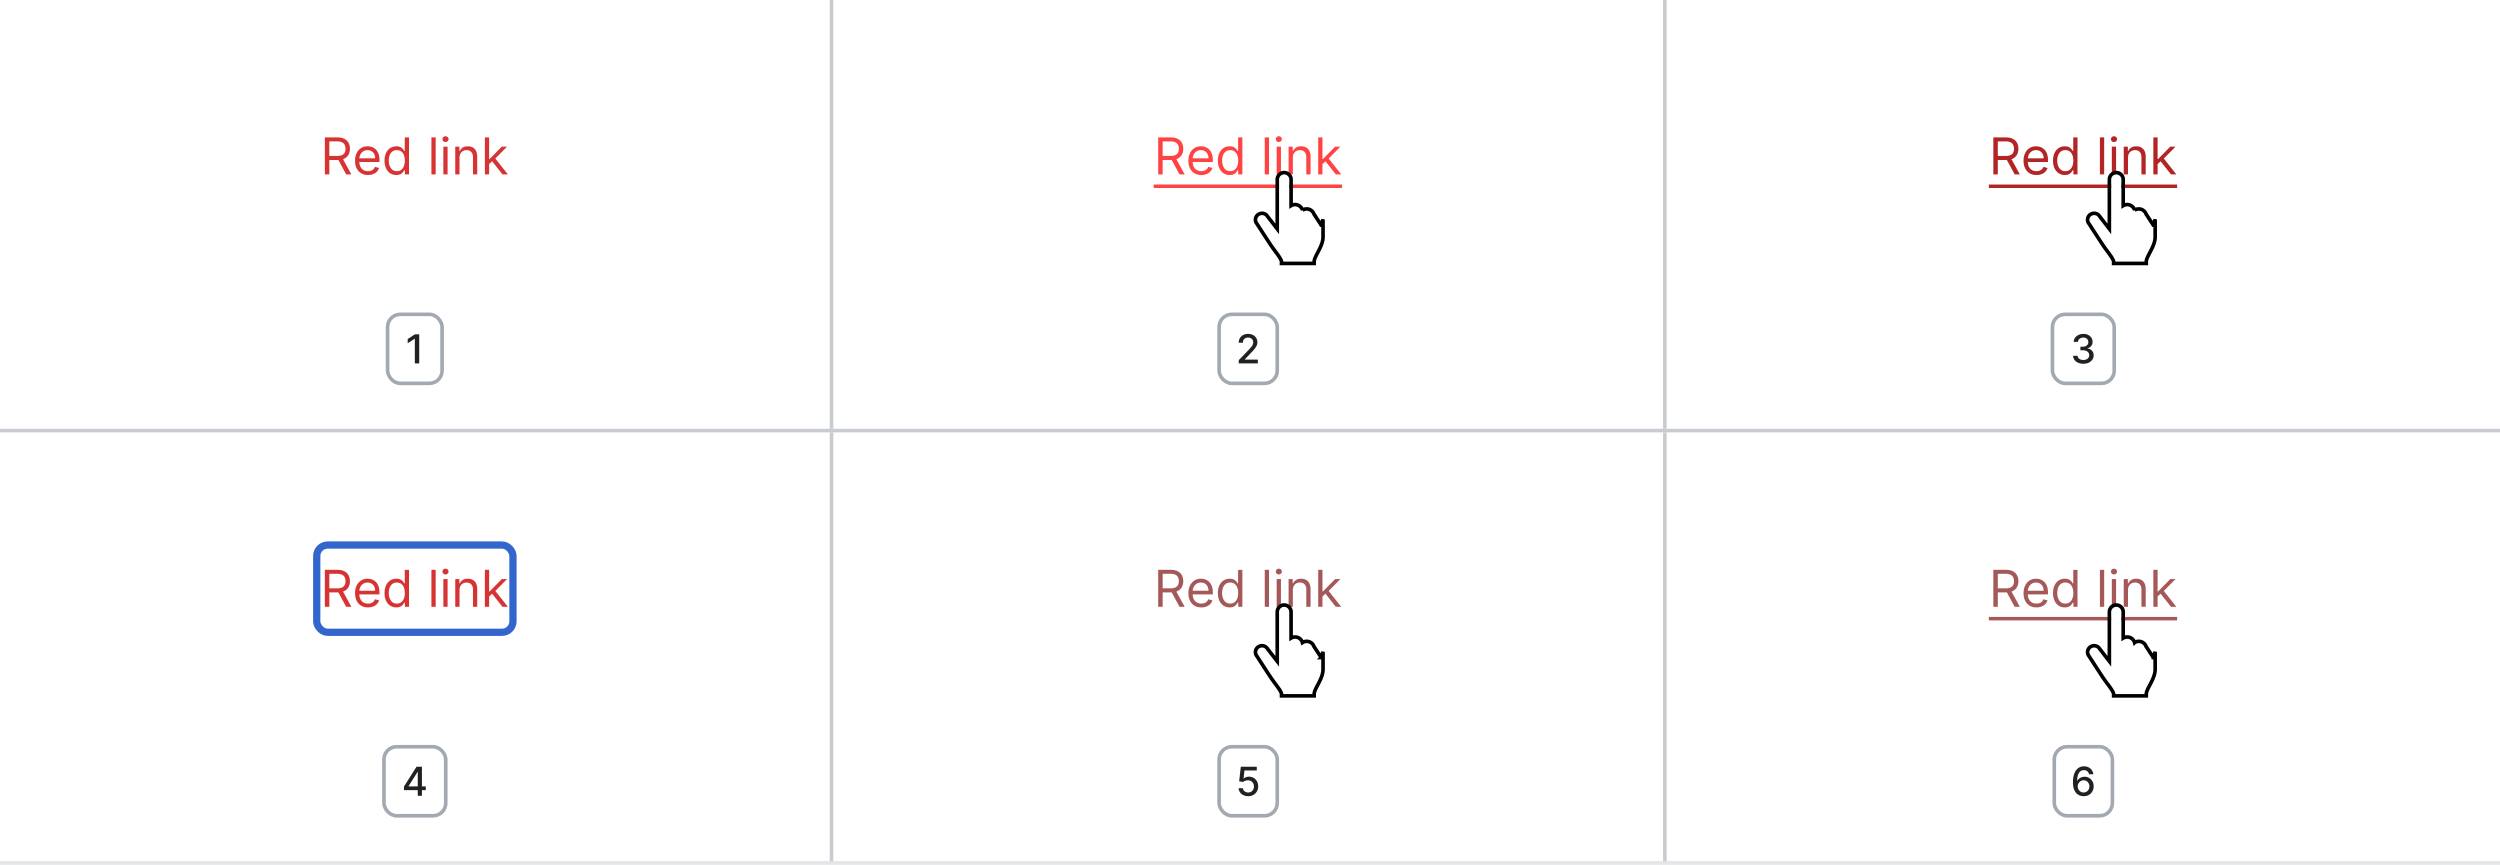 <?xml version="1.0" encoding="UTF-8"?>
<svg xmlns="http://www.w3.org/2000/svg" width="688" height="238" fill="none" viewBox="0 0 688 238">
	<g clip-path="url(#a)">
		<path fill="#D73333" d="M89.4 48V37.818h3.44c.795 0 1.448.136 1.959.408.51.268.888.638 1.133 1.108.246.471.368 1.006.368 1.606 0 .6-.122 1.132-.368 1.596-.245.464-.621.829-1.128 1.094-.507.262-1.155.393-1.944.393h-2.784v-1.114h2.744c.544 0 .981-.08 1.313-.239.334-.159.576-.384.726-.676.152-.295.228-.646.228-1.054a2.37 2.37 0 0 0-.228-1.069 1.56 1.56 0 0 0-.731-.706c-.335-.169-.778-.253-1.328-.253h-2.167V48H89.4Zm4.792-4.574L96.698 48h-1.432L92.8 43.426h1.392Zm7.081 4.733c-.735 0-1.37-.162-1.904-.487a3.27 3.27 0 0 1-1.228-1.372c-.285-.59-.427-1.276-.427-2.058 0-.783.142-1.472.427-2.069.289-.6.69-1.067 1.203-1.402.517-.338 1.121-.507 1.81-.507.398 0 .791.066 1.178.2.388.132.741.347 1.059.645.318.295.572.686.761 1.174.189.487.283 1.087.283 1.8v.497h-5.886v-1.015h4.693c0-.43-.086-.815-.258-1.153a1.948 1.948 0 0 0-.726-.8c-.312-.196-.68-.294-1.104-.294-.467 0-.872.116-1.213.348a2.29 2.29 0 0 0-.78.895 2.629 2.629 0 0 0-.274 1.183v.676c0 .577.1 1.066.298 1.467.203.398.483.701.84.91.358.205.774.308 1.248.308.309 0 .587-.043.836-.13.251-.089.469-.221.651-.397.182-.179.323-.4.422-.666l1.134.318c-.119.385-.32.723-.602 1.014a2.92 2.92 0 0 1-1.044.676c-.414.16-.88.24-1.397.24Zm7.789 0c-.637 0-1.199-.16-1.686-.482-.487-.325-.868-.782-1.143-1.372-.275-.594-.413-1.295-.413-2.103 0-.802.138-1.498.413-2.088.275-.59.658-1.046 1.148-1.368.491-.321 1.058-.482 1.701-.482.497 0 .889.083 1.178.249.291.162.514.348.666.557.156.205.277.374.363.507h.099v-3.759h1.174V48h-1.134v-1.173h-.139a7.5 7.5 0 0 1-.368.527 2.182 2.182 0 0 1-.681.562c-.295.162-.688.243-1.178.243Zm.159-1.054c.47 0 .868-.122 1.193-.368.325-.248.572-.591.741-1.029.169-.44.253-.95.253-1.526 0-.57-.083-1.07-.248-1.497-.166-.43-.411-.765-.736-1.004-.325-.242-.726-.363-1.203-.363-.497 0-.912.128-1.243.383a2.295 2.295 0 0 0-.741 1.03 4.1 4.1 0 0 0-.244 1.45c0 .544.083 1.038.249 1.482.169.441.418.793.746 1.054.331.259.742.388 1.233.388Zm10.679-9.287V48h-1.173V37.818h1.173ZM122.007 48v-7.636h1.173V48h-1.173Zm.597-8.91a.835.835 0 0 1-.592-.233.751.751 0 0 1-.243-.562.75.75 0 0 1 .243-.561.835.835 0 0 1 .592-.234c.228 0 .424.078.586.234a.743.743 0 0 1 .249.561.743.743 0 0 1-.249.562.816.816 0 0 1-.586.234Zm3.857 4.316V48h-1.174v-7.636h1.134v1.193h.099c.179-.388.451-.7.816-.935.364-.239.835-.358 1.412-.358.517 0 .969.106 1.357.318.388.21.689.527.905.955.215.424.323.961.323 1.61V48h-1.173v-4.773c0-.6-.156-1.067-.468-1.402-.311-.338-.739-.507-1.282-.507-.375 0-.71.081-1.005.244-.291.162-.522.4-.691.71-.169.312-.253.69-.253 1.134Zm8.068 1.81-.02-1.452h.238l3.341-3.4h1.452l-3.56 3.6h-.099l-1.352 1.252ZM133.435 48V37.818h1.173V48h-1.173Zm4.852 0-2.983-3.778.835-.816 3.64 4.594h-1.492Z"/>
		<path fill="#202122" d="M115.372 92v8h-1.211v-6.79h-.047l-1.914 1.25v-1.155L114.196 92h1.176Z"/>
		<rect width="15" height="19" x="106.667" y="86.5" stroke="#A2A9B1" rx="3.5"/>
		<path fill="#C8CCD1" d="M229.333 0h-1v118h1z"/>
	</g>
	<g clip-path="url(#b)">
		<path fill="#FF4242" d="M318.733 48V37.818h3.44c.796 0 1.449.136 1.959.408.511.268.888.638 1.134 1.108.245.471.368 1.006.368 1.606 0 .6-.123 1.132-.368 1.596-.246.464-.622.829-1.129 1.094-.507.262-1.155.393-1.944.393h-2.784v-1.114h2.744c.544 0 .981-.08 1.313-.239.335-.159.577-.384.726-.676.152-.295.228-.646.228-1.054a2.37 2.37 0 0 0-.228-1.069 1.56 1.56 0 0 0-.731-.706c-.335-.169-.777-.253-1.327-.253h-2.168V48h-1.233Zm4.793-4.574L326.031 48h-1.432l-2.465-4.574h1.392Zm7.081 4.733c-.736 0-1.371-.162-1.905-.487a3.267 3.267 0 0 1-1.227-1.372c-.286-.59-.428-1.276-.428-2.058 0-.783.142-1.472.428-2.069.288-.6.689-1.067 1.203-1.402.517-.338 1.12-.507 1.809-.507.398 0 .791.066 1.179.2.387.132.74.347 1.059.645.318.295.571.686.76 1.174.189.487.284 1.087.284 1.8v.497h-5.887v-1.015h4.693c0-.43-.086-.815-.258-1.153a1.948 1.948 0 0 0-.726-.8c-.312-.196-.679-.294-1.104-.294-.467 0-.871.116-1.213.348a2.286 2.286 0 0 0-.78.895 2.62 2.62 0 0 0-.274 1.183v.676c0 .577.1 1.066.299 1.467.202.398.482.701.84.91.358.205.774.308 1.248.308.308 0 .586-.043.835-.13a1.77 1.77 0 0 0 .651-.397c.182-.179.323-.4.423-.666l1.133.318c-.119.385-.32.723-.601 1.014-.282.289-.63.514-1.044.676-.415.16-.88.24-1.397.24Zm7.788 0c-.636 0-1.198-.16-1.685-.482-.488-.325-.869-.782-1.144-1.372-.275-.594-.413-1.295-.413-2.103 0-.802.138-1.498.413-2.088.275-.59.658-1.046 1.148-1.368.491-.321 1.058-.482 1.701-.482.497 0 .89.083 1.178.249.292.162.514.348.666.557.156.205.277.374.363.507h.1v-3.759h1.173V48h-1.134v-1.173h-.139a7.5 7.5 0 0 1-.368.527 2.182 2.182 0 0 1-.681.562c-.295.162-.688.243-1.178.243Zm.159-1.054c.471 0 .868-.122 1.193-.368.325-.248.572-.591.741-1.029.169-.44.253-.95.253-1.526 0-.57-.082-1.07-.248-1.497-.166-.43-.411-.765-.736-1.004-.325-.242-.726-.363-1.203-.363-.497 0-.911.128-1.243.383a2.295 2.295 0 0 0-.741 1.03 4.1 4.1 0 0 0-.243 1.45c0 .544.083 1.038.248 1.482.169.441.418.793.746 1.054.331.259.742.388 1.233.388Zm10.679-9.287V48h-1.173V37.818h1.173ZM351.34 48v-7.636h1.174V48h-1.174Zm.597-8.91a.835.835 0 0 1-.592-.233.751.751 0 0 1-.243-.562.75.75 0 0 1 .243-.561.835.835 0 0 1 .592-.234c.229 0 .424.078.587.234a.746.746 0 0 1 .248.561.745.745 0 0 1-.248.562.818.818 0 0 1-.587.234Zm3.857 4.316V48h-1.173v-7.636h1.133v1.193h.1c.179-.388.45-.7.815-.935.365-.239.835-.358 1.412-.358.517 0 .969.106 1.357.318.388.21.69.527.905.955.215.424.323.961.323 1.61V48h-1.173v-4.773c0-.6-.156-1.067-.467-1.402-.312-.338-.74-.507-1.283-.507-.375 0-.709.081-1.004.244a1.74 1.74 0 0 0-.691.71c-.169.312-.254.69-.254 1.134Zm8.068 1.81-.02-1.452h.239l3.341-3.4h1.451l-3.559 3.6h-.1l-1.352 1.252ZM362.768 48V37.818h1.173V48h-1.173Zm4.852 0-2.983-3.778.836-.816L369.112 48h-1.492Zm-50.12 2.784h51.811v.955H317.5v-.955Z"/>
		<path fill="#202122" d="M340.896 100v-.875l2.708-2.805c.289-.304.527-.571.714-.8a3.04 3.04 0 0 0 .426-.66 1.6 1.6 0 0 0 .141-.665c0-.265-.063-.494-.188-.687a1.225 1.225 0 0 0-.511-.45 1.631 1.631 0 0 0-.731-.16 1.54 1.54 0 0 0-.75.176 1.204 1.204 0 0 0-.492.496 1.559 1.559 0 0 0-.172.75h-1.152c0-.487.112-.912.336-1.277.224-.365.531-.647.921-.848a2.848 2.848 0 0 1 1.333-.304c.502 0 .945.1 1.328.3.385.198.686.47.902.813.216.341.324.727.324 1.156 0 .297-.056.587-.168.871-.109.284-.301.6-.574.95-.273.346-.654.766-1.141 1.261l-1.589 1.664v.059h3.601V100h-5.266Z"/>
		<rect width="16" height="19" x="335.5" y="86.5" stroke="#A2A9B1" rx="3.5"/>
		<path fill="#C8CCD1" d="M458.667 0h-1v118h1z"/>
	</g>
	<g clip-path="url(#c)">
		<path fill="#B32424" d="M548.566 48V37.818h3.441c.795 0 1.448.136 1.959.408.51.268.888.638 1.133 1.108.245.471.368 1.006.368 1.606 0 .6-.123 1.132-.368 1.596-.245.464-.621.829-1.128 1.094-.508.262-1.155.393-1.944.393h-2.784v-1.114h2.744c.543 0 .981-.08 1.312-.239.335-.159.577-.384.726-.676.153-.295.229-.646.229-1.054 0-.407-.076-.764-.229-1.069a1.556 1.556 0 0 0-.731-.706c-.334-.169-.777-.253-1.327-.253h-2.168V48h-1.233Zm4.793-4.574L555.865 48h-1.432l-2.466-4.574h1.392Zm7.081 4.733c-.736 0-1.37-.162-1.904-.487a3.27 3.27 0 0 1-1.228-1.372c-.285-.59-.428-1.276-.428-2.058 0-.783.143-1.472.428-2.069.288-.6.689-1.067 1.203-1.402.517-.338 1.12-.507 1.81-.507.398 0 .79.066 1.178.2.388.132.741.347 1.059.645.318.295.572.686.761 1.174.189.487.283 1.087.283 1.8v.497h-5.886v-1.015h4.693c0-.43-.086-.815-.259-1.153a1.948 1.948 0 0 0-.726-.8c-.311-.196-.679-.294-1.103-.294-.468 0-.872.116-1.213.348a2.289 2.289 0 0 0-.781.895 2.632 2.632 0 0 0-.273 1.183v.676c0 .577.099 1.066.298 1.467.202.398.482.701.84.91.358.205.774.308 1.248.308.308 0 .587-.043.835-.13.252-.089.469-.221.652-.397.182-.179.323-.4.422-.666l1.134.318a2.51 2.51 0 0 1-.602 1.014c-.282.289-.63.514-1.044.676-.414.16-.88.24-1.397.24Zm7.788 0c-.636 0-1.198-.16-1.685-.482-.487-.325-.868-.782-1.143-1.372-.276-.594-.413-1.295-.413-2.103 0-.802.137-1.498.413-2.088.275-.59.657-1.046 1.148-1.368.49-.321 1.057-.482 1.7-.482.497 0 .89.083 1.179.249.291.162.513.348.666.557.155.205.276.374.363.507h.099v-3.759h1.173V48h-1.133v-1.173h-.139a7.881 7.881 0 0 1-.368.527 2.182 2.182 0 0 1-.681.562c-.295.162-.688.243-1.179.243Zm.159-1.054c.471 0 .869-.122 1.194-.368.324-.248.571-.591.74-1.029.169-.44.254-.95.254-1.526 0-.57-.083-1.07-.249-1.497-.165-.43-.411-.765-.735-1.004-.325-.242-.726-.363-1.204-.363-.497 0-.911.128-1.242.383-.329.252-.575.595-.741 1.03-.163.43-.244.914-.244 1.45 0 .544.083 1.038.249 1.482.169.441.417.793.746 1.054.331.259.742.388 1.232.388Zm10.68-9.287V48h-1.173V37.818h1.173ZM581.174 48v-7.636h1.173V48h-1.173Zm.597-8.91a.835.835 0 0 1-.592-.233.749.749 0 0 1-.244-.562c0-.218.081-.406.244-.561a.835.835 0 0 1 .592-.234c.228 0 .424.078.586.234a.743.743 0 0 1 .249.561.743.743 0 0 1-.249.562.816.816 0 0 1-.586.234Zm3.856 4.316V48h-1.173v-7.636h1.134v1.193h.099c.179-.388.451-.7.815-.935.365-.239.836-.358 1.412-.358.517 0 .97.106 1.358.318.387.21.689.527.904.955.216.424.324.961.324 1.61V48h-1.174v-4.773c0-.6-.155-1.067-.467-1.402-.312-.338-.739-.507-1.283-.507-.374 0-.709.081-1.004.244a1.74 1.74 0 0 0-.691.71c-.169.312-.254.69-.254 1.134Zm8.068 1.81-.019-1.452h.238l3.341-3.4h1.452l-3.56 3.6h-.099l-1.353 1.252ZM592.602 48V37.818h1.173V48h-1.173Zm4.852 0-2.983-3.778.835-.816L598.945 48h-1.491Zm-50.121 2.784h51.811v.955h-51.811v-.955Z"/>
		<path fill="#202122" d="M573.343 100.109a3.545 3.545 0 0 1-1.437-.277 2.43 2.43 0 0 1-.996-.77 2.035 2.035 0 0 1-.391-1.148h1.227c.015.237.095.443.238.617.146.172.336.305.57.399.235.093.495.14.781.14.316 0 .594-.054.836-.164.245-.11.437-.262.575-.457.138-.198.207-.426.207-.683 0-.269-.069-.504-.207-.707a1.353 1.353 0 0 0-.598-.485c-.26-.117-.576-.176-.945-.176h-.676v-.984h.676c.297 0 .557-.053.781-.16a1.28 1.28 0 0 0 .531-.445c.128-.193.192-.418.192-.676 0-.248-.056-.462-.168-.645a1.134 1.134 0 0 0-.469-.433 1.525 1.525 0 0 0-.711-.157c-.261 0-.504.049-.731.145a1.34 1.34 0 0 0-.546.406 1.04 1.04 0 0 0-.227.63h-1.168c.013-.433.141-.813.383-1.141.245-.329.568-.585.969-.77a3.152 3.152 0 0 1 1.336-.277c.513 0 .955.1 1.328.3.375.198.664.463.867.793.206.331.307.693.305 1.086.002.448-.123.828-.375 1.14a1.82 1.82 0 0 1-1 .63v.062c.531.081.942.292 1.234.633.294.341.44.764.437 1.27.003.44-.119.834-.367 1.183a2.498 2.498 0 0 1-1.004.825c-.424.197-.91.296-1.457.296Z"/>
		<rect width="17" height="19" x="564.833" y="86.5" stroke="#A2A9B1" rx="3.5"/>
	</g>
	<path fill="#C8CCD1" d="M0 118h688v1H0z"/>
	<g clip-path="url(#d)">
		<path fill="#D73333" d="M89.4 167v-10.182h3.44c.795 0 1.448.136 1.959.408.51.268.888.638 1.133 1.109.246.47.368 1.005.368 1.605 0 .6-.122 1.132-.368 1.596-.245.464-.621.829-1.128 1.094-.507.262-1.155.393-1.944.393h-2.784v-1.114h2.744c.544 0 .981-.079 1.313-.239.334-.159.576-.384.726-.676.152-.295.228-.646.228-1.054a2.37 2.37 0 0 0-.228-1.069 1.565 1.565 0 0 0-.731-.706c-.335-.169-.778-.253-1.328-.253h-2.167V167H89.4Zm4.792-4.574L96.698 167h-1.432l-2.466-4.574h1.392Zm7.081 4.733c-.735 0-1.37-.162-1.904-.487a3.272 3.272 0 0 1-1.228-1.372c-.285-.59-.427-1.276-.427-2.059 0-.782.142-1.471.427-2.068.289-.6.69-1.067 1.203-1.402.517-.338 1.121-.507 1.81-.507.398 0 .791.066 1.178.199.388.133.741.348 1.059.646.318.295.572.686.761 1.174.189.487.283 1.087.283 1.799v.498h-5.886v-1.015h4.693c0-.431-.086-.815-.258-1.153a1.943 1.943 0 0 0-.726-.8c-.312-.196-.68-.294-1.104-.294-.467 0-.872.116-1.213.348a2.29 2.29 0 0 0-.78.895 2.628 2.628 0 0 0-.274 1.183v.676c0 .577.1 1.066.298 1.467.203.398.483.701.84.91.358.205.774.308 1.248.308.309 0 .587-.043.836-.129.251-.09.469-.222.651-.398.182-.179.323-.401.422-.666l1.134.318c-.119.385-.32.723-.602 1.014a2.905 2.905 0 0 1-1.044.676c-.414.16-.88.239-1.397.239Zm7.789 0c-.637 0-1.199-.161-1.686-.482-.487-.325-.868-.782-1.143-1.372-.275-.594-.413-1.295-.413-2.103 0-.802.138-1.498.413-2.088.275-.59.658-1.046 1.148-1.368.491-.321 1.058-.482 1.701-.482.497 0 .889.083 1.178.249.291.162.514.348.666.557.156.205.277.374.363.507h.099v-3.759h1.174V167h-1.134v-1.173h-.139a7.523 7.523 0 0 1-.368.527 2.182 2.182 0 0 1-.681.561c-.295.163-.688.244-1.178.244Zm.159-1.054c.47 0 .868-.123 1.193-.368.325-.248.572-.591.741-1.029.169-.441.253-.949.253-1.526 0-.57-.083-1.069-.248-1.497-.166-.431-.411-.765-.736-1.004-.325-.242-.726-.363-1.203-.363-.497 0-.912.128-1.243.383a2.296 2.296 0 0 0-.741 1.029 4.102 4.102 0 0 0-.244 1.452c0 .543.083 1.037.249 1.481.169.441.418.792.746 1.054.331.259.742.388 1.233.388Zm10.679-9.287V167h-1.173v-10.182h1.173ZM122.007 167v-7.636h1.173V167h-1.173Zm.597-8.909a.834.834 0 0 1-.592-.234.752.752 0 0 1-.243-.562.75.75 0 0 1 .243-.561.834.834 0 0 1 .592-.234c.228 0 .424.078.586.234a.741.741 0 0 1 .249.561.744.744 0 0 1-.249.562.815.815 0 0 1-.586.234Zm3.857 4.315V167h-1.174v-7.636h1.134v1.193h.099c.179-.388.451-.7.816-.935.364-.238.835-.358 1.412-.358.517 0 .969.106 1.357.318.388.209.689.527.905.955.215.424.323.961.323 1.611V167h-1.173v-4.773c0-.6-.156-1.067-.468-1.402-.311-.338-.739-.507-1.282-.507-.375 0-.71.081-1.005.244a1.742 1.742 0 0 0-.691.711c-.169.311-.253.689-.253 1.133Zm8.068 1.81-.02-1.452h.238l3.341-3.4h1.452l-3.56 3.599h-.099l-1.352 1.253ZM133.435 167v-10.182h1.173V167h-1.173Zm4.852 0-2.983-3.778.835-.816 3.64 4.594h-1.492Z"/>
		<rect width="54" height="24" x="87.167" y="150" stroke="#36C" stroke-width="2" rx="3"/>
		<path fill="#202122" d="M111.17 217.438v-.977l3.457-5.461h.769v1.437h-.488l-2.473 3.915v.062h4.739v1.024h-6.004Zm3.793 1.562v-1.859l.007-.446V211h1.145v8h-1.152Z"/>
		<rect width="17" height="19" x="105.667" y="205.5" stroke="#A2A9B1" rx="3.5"/>
		<path fill="#C8CCD1" d="M229.333 119h-1v118h1z"/>
	</g>
	<g clip-path="url(#e)">
		<g clip-path="url(#f)">
			<path fill="#A55858" d="M318.733 167v-10.182h3.44c.796 0 1.449.136 1.959.408.511.268.888.638 1.134 1.109.245.47.368 1.005.368 1.605 0 .6-.123 1.132-.368 1.596-.246.464-.622.829-1.129 1.094-.507.262-1.155.393-1.944.393h-2.784v-1.114h2.744c.544 0 .981-.079 1.313-.239.335-.159.577-.384.726-.676.152-.295.228-.646.228-1.054a2.37 2.37 0 0 0-.228-1.069 1.567 1.567 0 0 0-.731-.706c-.335-.169-.777-.253-1.327-.253h-2.168V167h-1.233Zm4.793-4.574 2.505 4.574h-1.432l-2.465-4.574h1.392Zm7.081 4.733c-.736 0-1.371-.162-1.905-.487a3.27 3.27 0 0 1-1.227-1.372c-.286-.59-.428-1.276-.428-2.059 0-.782.142-1.471.428-2.068.288-.6.689-1.067 1.203-1.402.517-.338 1.12-.507 1.809-.507.398 0 .791.066 1.179.199.387.133.74.348 1.059.646.318.295.571.686.76 1.174.189.487.284 1.087.284 1.799v.498h-5.887v-1.015h4.693c0-.431-.086-.815-.258-1.153a1.943 1.943 0 0 0-.726-.8c-.312-.196-.679-.294-1.104-.294-.467 0-.871.116-1.213.348a2.288 2.288 0 0 0-.78.895 2.62 2.62 0 0 0-.274 1.183v.676c0 .577.1 1.066.299 1.467.202.398.482.701.84.91.358.205.774.308 1.248.308.308 0 .586-.043.835-.129.252-.09.469-.222.651-.398a1.82 1.82 0 0 0 .423-.666l1.133.318c-.119.385-.32.723-.601 1.014-.282.289-.63.514-1.044.676-.415.16-.88.239-1.397.239Zm7.788 0c-.636 0-1.198-.161-1.685-.482-.488-.325-.869-.782-1.144-1.372-.275-.594-.413-1.295-.413-2.103 0-.802.138-1.498.413-2.088.275-.59.658-1.046 1.148-1.368.491-.321 1.058-.482 1.701-.482.497 0 .89.083 1.178.249.292.162.514.348.666.557.156.205.277.374.363.507h.1v-3.759h1.173V167h-1.134v-1.173h-.139a7.523 7.523 0 0 1-.368.527 2.182 2.182 0 0 1-.681.561c-.295.163-.688.244-1.178.244Zm.159-1.054c.471 0 .868-.123 1.193-.368.325-.248.572-.591.741-1.029.169-.441.253-.949.253-1.526 0-.57-.082-1.069-.248-1.497-.166-.431-.411-.765-.736-1.004-.325-.242-.726-.363-1.203-.363-.497 0-.911.128-1.243.383a2.296 2.296 0 0 0-.741 1.029 4.102 4.102 0 0 0-.243 1.452c0 .543.083 1.037.248 1.481.169.441.418.792.746 1.054.331.259.742.388 1.233.388Zm10.679-9.287V167h-1.173v-10.182h1.173ZM351.34 167v-7.636h1.174V167h-1.174Zm.597-8.909a.834.834 0 0 1-.592-.234.752.752 0 0 1-.243-.562.75.75 0 0 1 .243-.561.834.834 0 0 1 .592-.234c.229 0 .424.078.587.234a.744.744 0 0 1 .248.561.746.746 0 0 1-.248.562.818.818 0 0 1-.587.234Zm3.857 4.315V167h-1.173v-7.636h1.133v1.193h.1c.179-.388.45-.7.815-.935.365-.238.835-.358 1.412-.358.517 0 .969.106 1.357.318.388.209.69.527.905.955.215.424.323.961.323 1.611V167h-1.173v-4.773c0-.6-.156-1.067-.467-1.402-.312-.338-.74-.507-1.283-.507-.375 0-.709.081-1.004.244a1.736 1.736 0 0 0-.691.711c-.169.311-.254.689-.254 1.133Zm8.068 1.81-.02-1.452h.239l3.341-3.4h1.451l-3.559 3.599h-.1l-1.352 1.253ZM362.768 167v-10.182h1.173V167h-1.173Zm4.852 0-2.983-3.778.836-.816 3.639 4.594h-1.492Z"/>
		</g>
		<path fill="#202122" d="M343.5 219.109c-.49 0-.93-.093-1.321-.281a2.388 2.388 0 0 1-.929-.781 2.065 2.065 0 0 1-.372-1.133h1.172c.029.344.181.626.457.848.276.221.607.332.993.332.307 0 .579-.071.816-.211.24-.143.427-.34.562-.59a1.74 1.74 0 0 0 .207-.856c0-.325-.07-.615-.21-.871a1.56 1.56 0 0 0-.583-.601 1.643 1.643 0 0 0-.843-.223 2.27 2.27 0 0 0-.731.125 1.709 1.709 0 0 0-.593.328l-1.106-.164.449-4.031h4.399v1.035h-3.395l-.254 2.238h.047a1.85 1.85 0 0 1 .621-.378c.261-.102.539-.153.836-.153a2.447 2.447 0 0 1 2.203 1.297c.222.398.331.857.328 1.375a2.67 2.67 0 0 1-.351 1.387c-.235.406-.56.726-.977.961-.414.231-.889.347-1.425.347Z"/>
		<rect width="16" height="19" x="335.5" y="205.5" stroke="#A2A9B1" rx="3.5"/>
		<path fill="#C8CCD1" d="M458.667 119h-1v118h1z"/>
	</g>
	<g clip-path="url(#g)">
		<path fill="#A55858" d="M548.566 167v-10.182h3.441c.795 0 1.448.136 1.959.408.51.268.888.638 1.133 1.109.245.47.368 1.005.368 1.605 0 .6-.123 1.132-.368 1.596-.245.464-.621.829-1.128 1.094-.508.262-1.155.393-1.944.393h-2.784v-1.114h2.744c.543 0 .981-.079 1.312-.239.335-.159.577-.384.726-.676.153-.295.229-.646.229-1.054 0-.407-.076-.764-.229-1.069a1.562 1.562 0 0 0-.731-.706c-.334-.169-.777-.253-1.327-.253h-2.168V167h-1.233Zm4.793-4.574 2.506 4.574h-1.432l-2.466-4.574h1.392Zm7.081 4.733c-.736 0-1.37-.162-1.904-.487a3.273 3.273 0 0 1-1.228-1.372c-.285-.59-.428-1.276-.428-2.059 0-.782.143-1.471.428-2.068.288-.6.689-1.067 1.203-1.402.517-.338 1.12-.507 1.81-.507.398 0 .79.066 1.178.199.388.133.741.348 1.059.646.318.295.572.686.761 1.174.189.487.283 1.087.283 1.799v.498h-5.886v-1.015h4.693c0-.431-.086-.815-.259-1.153a1.943 1.943 0 0 0-.726-.8c-.311-.196-.679-.294-1.103-.294-.468 0-.872.116-1.213.348a2.29 2.29 0 0 0-.781.895 2.632 2.632 0 0 0-.273 1.183v.676c0 .577.099 1.066.298 1.467.202.398.482.701.84.91.358.205.774.308 1.248.308.308 0 .587-.043.835-.129.252-.09.469-.222.652-.398.182-.179.323-.401.422-.666l1.134.318a2.51 2.51 0 0 1-.602 1.014c-.282.289-.63.514-1.044.676-.414.16-.88.239-1.397.239Zm7.788 0c-.636 0-1.198-.161-1.685-.482-.487-.325-.868-.782-1.143-1.372-.276-.594-.413-1.295-.413-2.103 0-.802.137-1.498.413-2.088.275-.59.657-1.046 1.148-1.368.49-.321 1.057-.482 1.7-.482.497 0 .89.083 1.179.249.291.162.513.348.666.557.155.205.276.374.363.507h.099v-3.759h1.173V167h-1.133v-1.173h-.139a7.881 7.881 0 0 1-.368.527 2.182 2.182 0 0 1-.681.561c-.295.163-.688.244-1.179.244Zm.159-1.054c.471 0 .869-.123 1.194-.368.324-.248.571-.591.74-1.029.169-.441.254-.949.254-1.526 0-.57-.083-1.069-.249-1.497-.165-.431-.411-.765-.735-1.004-.325-.242-.726-.363-1.204-.363-.497 0-.911.128-1.242.383-.329.252-.575.595-.741 1.029a4.08 4.08 0 0 0-.244 1.452c0 .543.083 1.037.249 1.481.169.441.417.792.746 1.054.331.259.742.388 1.232.388Zm10.68-9.287V167h-1.173v-10.182h1.173ZM581.174 167v-7.636h1.173V167h-1.173Zm.597-8.909a.834.834 0 0 1-.592-.234.75.75 0 0 1-.244-.562c0-.218.081-.406.244-.561a.834.834 0 0 1 .592-.234c.228 0 .424.078.586.234a.741.741 0 0 1 .249.561.744.744 0 0 1-.249.562.815.815 0 0 1-.586.234Zm3.856 4.315V167h-1.173v-7.636h1.134v1.193h.099c.179-.388.451-.7.815-.935.365-.238.836-.358 1.412-.358.517 0 .97.106 1.358.318.387.209.689.527.904.955.216.424.324.961.324 1.611V167h-1.174v-4.773c0-.6-.155-1.067-.467-1.402-.312-.338-.739-.507-1.283-.507-.374 0-.709.081-1.004.244a1.736 1.736 0 0 0-.691.711c-.169.311-.254.689-.254 1.133Zm8.068 1.81-.019-1.452h.238l3.341-3.4h1.452l-3.56 3.599h-.099l-1.353 1.253ZM592.602 167v-10.182h1.173V167h-1.173Zm4.852 0-2.983-3.778.835-.816 3.639 4.594h-1.491Zm-50.121 2.784h51.811v.955h-51.811v-.955Z"/>
		<path fill="#202122" d="M573.399 219.109a3.219 3.219 0 0 1-1.054-.195 2.466 2.466 0 0 1-.938-.625c-.281-.292-.506-.684-.676-1.176-.166-.492-.25-1.106-.25-1.843 0-.698.069-1.318.207-1.86.141-.542.343-.999.606-1.371a2.68 2.68 0 0 1 .953-.855c.372-.196.79-.293 1.254-.293.477 0 .9.093 1.27.281.369.187.669.446.898.777.232.331.379.707.441 1.129h-1.191a1.54 1.54 0 0 0-.481-.816c-.239-.211-.552-.317-.937-.317-.586 0-1.043.256-1.371.766-.326.51-.49 1.22-.492 2.129h.058c.138-.227.308-.419.508-.578a2.377 2.377 0 0 1 1.477-.504c.463 0 .882.113 1.257.34.378.224.679.534.903.929.224.396.336.849.336 1.36 0 .51-.116.972-.348 1.386a2.547 2.547 0 0 1-.969.985c-.416.239-.903.357-1.461.351Zm-.003-1.015c.307 0 .582-.076.824-.227.242-.151.433-.354.574-.609a1.74 1.74 0 0 0 .211-.856c0-.307-.069-.587-.207-.84a1.565 1.565 0 0 0-.563-.601 1.491 1.491 0 0 0-.812-.223 1.57 1.57 0 0 0-1.16.5 1.788 1.788 0 0 0-.352.539 1.652 1.652 0 0 0-.125.637 1.7 1.7 0 0 0 .781 1.449c.245.154.521.231.829.231Z"/>
		<rect width="16" height="19" x="565.333" y="205.5" stroke="#A2A9B1" rx="3.5"/>
	</g>
	<g fill="#C8CCD1" opacity=".5">
		<path d="M0 237h688v1H0z"/>
		<path fill-rule="evenodd" d="M688 238H0v-1h688v1Z" clip-rule="evenodd"/>
	</g>
	<g filter="url(#h)">
		<path fill="#fff" fill-rule="evenodd" d="M363.595 57.379a1.19 1.19 0 0 0-1.197-1.183c-.66 0-1.194.527-1.196 1.179v-.826c0-.857-.719-1.551-1.606-1.551-.886 0-1.592.694-1.592 1.55V55.35c0-.856-.728-1.55-1.611-1.55s-1.586.694-1.586 1.55v-8.925c0-.787-.639-1.425-1.411-1.425-.771 0-1.397.638-1.397 1.425v15.038l-3.603-4.659c-.346-.586-1.126-.779-1.742-.431-.617.348-.836 1.105-.49 1.691 0 0 2.817 4.369 3.967 6.093 1.15 1.725 3.038 3.853 3.038 4.843h7.989c0-1.672 2.443-4.284 2.443-6.798v-3.24l-.006-1.583Z" clip-rule="evenodd"/>
		<path stroke="#000" d="M363.601 58.963h.5v-.002l-.006-1.582v-.002l-.494 1.586Zm0 0h.5v3.24c0 1.397-.673 2.782-1.278 3.945l-.19.366c-.24.457-.461.878-.636 1.275-.222.505-.339.902-.339 1.212v.5h-8.989V69c0-.116-.065-.342-.255-.697-.179-.337-.437-.73-.741-1.16a59.83 59.83 0 0 0-.781-1.069 42.062 42.062 0 0 1-1.177-1.64 431.55 431.55 0 0 1-2.418-3.698l-1.095-1.691-.335-.519-.091-.142-.024-.036-.006-.01-.002-.002v-.001l.42-.271-.42.27-.006-.007-.005-.009c-.497-.843-.169-1.904.675-2.38.828-.468 1.9-.23 2.401.583l2.69 3.478V46.425c0-1.053.84-1.925 1.897-1.925 1.052 0 1.911.865 1.911 1.925v7.173c.316-.19.688-.299 1.086-.299.964 0 1.808.644 2.045 1.54a2.119 2.119 0 0 1 1.158-.341c.919 0 1.716.578 1.998 1.399l2.007 3.066Z"/>
	</g>
	<g filter="url(#i)">
		<path fill="#fff" fill-rule="evenodd" d="M592.595 57.379a1.19 1.19 0 0 0-1.197-1.183c-.66 0-1.194.527-1.196 1.179v-.826c0-.857-.719-1.551-1.606-1.551-.886 0-1.592.694-1.592 1.55V55.35c0-.856-.728-1.55-1.611-1.55s-1.586.694-1.586 1.55v-8.925c0-.787-.639-1.425-1.411-1.425-.771 0-1.397.638-1.397 1.425v15.038l-3.603-4.659c-.346-.586-1.126-.779-1.742-.431-.617.348-.836 1.105-.49 1.691 0 0 2.817 4.369 3.967 6.093 1.15 1.725 3.038 3.853 3.038 4.843h7.989c0-1.672 2.443-4.284 2.443-6.798v-3.24l-.006-1.583Z" clip-rule="evenodd"/>
		<path stroke="#000" d="M592.601 58.963h.5v-.002l-.006-1.582v-.002l-.494 1.586Zm0 0h.5v3.24c0 1.397-.673 2.782-1.278 3.945l-.19.366c-.24.457-.461.878-.636 1.275-.222.505-.339.902-.339 1.212v.5h-8.989V69c0-.116-.065-.342-.255-.697-.179-.337-.437-.73-.741-1.16a59.83 59.83 0 0 0-.781-1.069 42.062 42.062 0 0 1-1.177-1.64 431.55 431.55 0 0 1-2.418-3.698l-1.095-1.691-.335-.519-.091-.142-.024-.036-.006-.01-.002-.002v-.001l.42-.271-.42.27-.006-.007-.005-.009c-.497-.843-.169-1.904.675-2.38.828-.468 1.9-.23 2.401.583l2.69 3.478V46.425c0-1.053.84-1.925 1.897-1.925 1.052 0 1.911.865 1.911 1.925v7.173c.316-.19.688-.299 1.086-.299.964 0 1.808.644 2.045 1.54a2.119 2.119 0 0 1 1.158-.341c.919 0 1.716.578 1.998 1.399l2.007 3.066Z"/>
	</g>
	<g filter="url(#j)">
		<path fill="#fff" fill-rule="evenodd" d="M363.595 176.379a1.19 1.19 0 0 0-1.197-1.183c-.66 0-1.194.527-1.196 1.179v-.826c0-.857-.719-1.551-1.606-1.551-.886 0-1.592.694-1.592 1.551v-1.199c0-.856-.728-1.551-1.611-1.551s-1.586.695-1.586 1.551v-8.925c0-.787-.639-1.425-1.411-1.425-.771 0-1.397.638-1.397 1.425v15.038l-3.603-4.659c-.346-.586-1.126-.779-1.742-.431-.617.348-.836 1.105-.49 1.691 0 0 2.817 4.369 3.967 6.093 1.15 1.725 3.038 3.853 3.038 4.843h7.989c0-1.672 2.443-4.283 2.443-6.798v-3.239l-.006-1.584Z" clip-rule="evenodd"/>
		<path stroke="#000" d="M363.601 177.963h.5v-.002l-.006-1.582v-.002l-.494 1.586Zm0 0h.5v3.239c0 1.397-.673 2.782-1.278 3.945l-.19.366c-.24.457-.461.878-.636 1.275-.222.505-.339.902-.339 1.212v.5h-8.989v-.5c0-.116-.065-.342-.255-.697-.179-.337-.437-.73-.741-1.16a59.071 59.071 0 0 0-.781-1.069 42.828 42.828 0 0 1-1.177-1.639c-.577-.866-1.57-2.392-2.418-3.699l-1.095-1.691-.335-.519-.091-.141-.024-.037-.006-.01-.002-.002v-.001l.42-.271-.42.271-.006-.008-.005-.009c-.497-.843-.169-1.904.675-2.381.828-.467 1.9-.229 2.401.584l2.69 3.478v-13.574c0-1.053.84-1.925 1.897-1.925 1.052 0 1.911.865 1.911 1.925v7.173c.316-.19.688-.299 1.086-.299.964 0 1.808.644 2.045 1.54a2.119 2.119 0 0 1 1.158-.341c.919 0 1.716.578 1.998 1.399l2.007 3.066Z"/>
	</g>
	<g filter="url(#k)">
		<path fill="#fff" fill-rule="evenodd" d="M592.595 176.379a1.19 1.19 0 0 0-1.197-1.183c-.66 0-1.194.527-1.196 1.179v-.826c0-.857-.719-1.551-1.606-1.551-.886 0-1.592.694-1.592 1.551v-1.199c0-.856-.728-1.551-1.611-1.551s-1.586.695-1.586 1.551v-8.925c0-.787-.639-1.425-1.411-1.425-.771 0-1.397.638-1.397 1.425v15.038l-3.603-4.659c-.346-.586-1.126-.779-1.742-.431-.617.348-.836 1.105-.49 1.691 0 0 2.817 4.369 3.967 6.093 1.15 1.725 3.038 3.853 3.038 4.843h7.989c0-1.672 2.443-4.283 2.443-6.798v-3.239l-.006-1.584Z" clip-rule="evenodd"/>
		<path stroke="#000" d="M592.601 177.963h.5v-.002l-.006-1.582v-.002l-.494 1.586Zm0 0h.5v3.239c0 1.397-.673 2.782-1.278 3.945l-.19.366c-.24.457-.461.878-.636 1.275-.222.505-.339.902-.339 1.212v.5h-8.989v-.5c0-.116-.065-.342-.255-.697-.179-.337-.437-.73-.741-1.16a59.071 59.071 0 0 0-.781-1.069 42.828 42.828 0 0 1-1.177-1.639c-.577-.866-1.57-2.392-2.418-3.699l-1.095-1.691-.335-.519-.091-.141-.024-.037-.006-.01-.002-.002v-.001l.42-.271-.42.271-.006-.008-.005-.009c-.497-.843-.169-1.904.675-2.381.828-.467 1.9-.229 2.401.584l2.69 3.478v-13.574c0-1.053.84-1.925 1.897-1.925 1.052 0 1.911.865 1.911 1.925v7.173c.316-.19.688-.299 1.086-.299.964 0 1.808.644 2.045 1.54a2.119 2.119 0 0 1 1.158-.341c.919 0 1.716.578 1.998 1.399l2.007 3.066Z"/>
	</g>
	<defs>
		<clipPath id="a">
			<path fill="#fff" d="M0 0h229.333v118H0z"/>
		</clipPath>
		<clipPath id="b">
			<path fill="#fff" d="M229.333 0h229.333v118H229.333z"/>
		</clipPath>
		<clipPath id="c">
			<path fill="#fff" d="M458.667 0H688v118H458.667z"/>
		</clipPath>
		<clipPath id="d">
			<path fill="#fff" d="M0 119h229.333v118H0z"/>
		</clipPath>
		<clipPath id="e">
			<path fill="#fff" d="M229.333 119h229.333v118H229.333z"/>
		</clipPath>
		<clipPath id="f">
			<rect width="52" height="22" x="317.5" y="151" fill="#fff" rx="2"/>
		</clipPath>
		<clipPath id="g">
			<path fill="#fff" d="M458.667 119H688v118H458.667z"/>
		</clipPath>
		<filter id="h" width="25.603" height="32" x="341.999" y="43" color-interpolation-filters="sRGB" filterUnits="userSpaceOnUse">
			<feFlood flood-opacity="0" result="BackgroundImageFix"/>
			<feColorMatrix in="SourceAlpha" result="hardAlpha" values="0 0 0 0 0 0 0 0 0 0 0 0 0 0 0 0 0 0 127 0"/>
			<feOffset dy="1"/>
			<feGaussianBlur stdDeviation=".5"/>
			<feColorMatrix values="0 0 0 0 0 0 0 0 0 0 0 0 0 0 0 0 0 0 0.583 0"/>
			<feBlend in2="BackgroundImageFix" result="effect1_dropShadow_848_44734"/>
			<feColorMatrix in="SourceAlpha" result="hardAlpha" values="0 0 0 0 0 0 0 0 0 0 0 0 0 0 0 0 0 0 127 0"/>
			<feOffset dy="2"/>
			<feGaussianBlur stdDeviation="1.5"/>
			<feColorMatrix values="0 0 0 0 0 0 0 0 0 0 0 0 0 0 0 0 0 0 0.179 0"/>
			<feBlend in2="effect1_dropShadow_848_44734" result="effect2_dropShadow_848_44734"/>
			<feBlend in="SourceGraphic" in2="effect2_dropShadow_848_44734" result="shape"/>
		</filter>
		<filter id="i" width="25.603" height="32" x="570.999" y="43" color-interpolation-filters="sRGB" filterUnits="userSpaceOnUse">
			<feFlood flood-opacity="0" result="BackgroundImageFix"/>
			<feColorMatrix in="SourceAlpha" result="hardAlpha" values="0 0 0 0 0 0 0 0 0 0 0 0 0 0 0 0 0 0 127 0"/>
			<feOffset dy="1"/>
			<feGaussianBlur stdDeviation=".5"/>
			<feColorMatrix values="0 0 0 0 0 0 0 0 0 0 0 0 0 0 0 0 0 0 0.583 0"/>
			<feBlend in2="BackgroundImageFix" result="effect1_dropShadow_848_44734"/>
			<feColorMatrix in="SourceAlpha" result="hardAlpha" values="0 0 0 0 0 0 0 0 0 0 0 0 0 0 0 0 0 0 127 0"/>
			<feOffset dy="2"/>
			<feGaussianBlur stdDeviation="1.5"/>
			<feColorMatrix values="0 0 0 0 0 0 0 0 0 0 0 0 0 0 0 0 0 0 0.179 0"/>
			<feBlend in2="effect1_dropShadow_848_44734" result="effect2_dropShadow_848_44734"/>
			<feBlend in="SourceGraphic" in2="effect2_dropShadow_848_44734" result="shape"/>
		</filter>
		<filter id="j" width="25.603" height="32" x="341.999" y="162" color-interpolation-filters="sRGB" filterUnits="userSpaceOnUse">
			<feFlood flood-opacity="0" result="BackgroundImageFix"/>
			<feColorMatrix in="SourceAlpha" result="hardAlpha" values="0 0 0 0 0 0 0 0 0 0 0 0 0 0 0 0 0 0 127 0"/>
			<feOffset dy="1"/>
			<feGaussianBlur stdDeviation=".5"/>
			<feColorMatrix values="0 0 0 0 0 0 0 0 0 0 0 0 0 0 0 0 0 0 0.583 0"/>
			<feBlend in2="BackgroundImageFix" result="effect1_dropShadow_848_44734"/>
			<feColorMatrix in="SourceAlpha" result="hardAlpha" values="0 0 0 0 0 0 0 0 0 0 0 0 0 0 0 0 0 0 127 0"/>
			<feOffset dy="2"/>
			<feGaussianBlur stdDeviation="1.5"/>
			<feColorMatrix values="0 0 0 0 0 0 0 0 0 0 0 0 0 0 0 0 0 0 0.179 0"/>
			<feBlend in2="effect1_dropShadow_848_44734" result="effect2_dropShadow_848_44734"/>
			<feBlend in="SourceGraphic" in2="effect2_dropShadow_848_44734" result="shape"/>
		</filter>
		<filter id="k" width="25.603" height="32" x="570.999" y="162" color-interpolation-filters="sRGB" filterUnits="userSpaceOnUse">
			<feFlood flood-opacity="0" result="BackgroundImageFix"/>
			<feColorMatrix in="SourceAlpha" result="hardAlpha" values="0 0 0 0 0 0 0 0 0 0 0 0 0 0 0 0 0 0 127 0"/>
			<feOffset dy="1"/>
			<feGaussianBlur stdDeviation=".5"/>
			<feColorMatrix values="0 0 0 0 0 0 0 0 0 0 0 0 0 0 0 0 0 0 0.583 0"/>
			<feBlend in2="BackgroundImageFix" result="effect1_dropShadow_848_44734"/>
			<feColorMatrix in="SourceAlpha" result="hardAlpha" values="0 0 0 0 0 0 0 0 0 0 0 0 0 0 0 0 0 0 127 0"/>
			<feOffset dy="2"/>
			<feGaussianBlur stdDeviation="1.5"/>
			<feColorMatrix values="0 0 0 0 0 0 0 0 0 0 0 0 0 0 0 0 0 0 0.179 0"/>
			<feBlend in2="effect1_dropShadow_848_44734" result="effect2_dropShadow_848_44734"/>
			<feBlend in="SourceGraphic" in2="effect2_dropShadow_848_44734" result="shape"/>
		</filter>
	</defs>
</svg>
